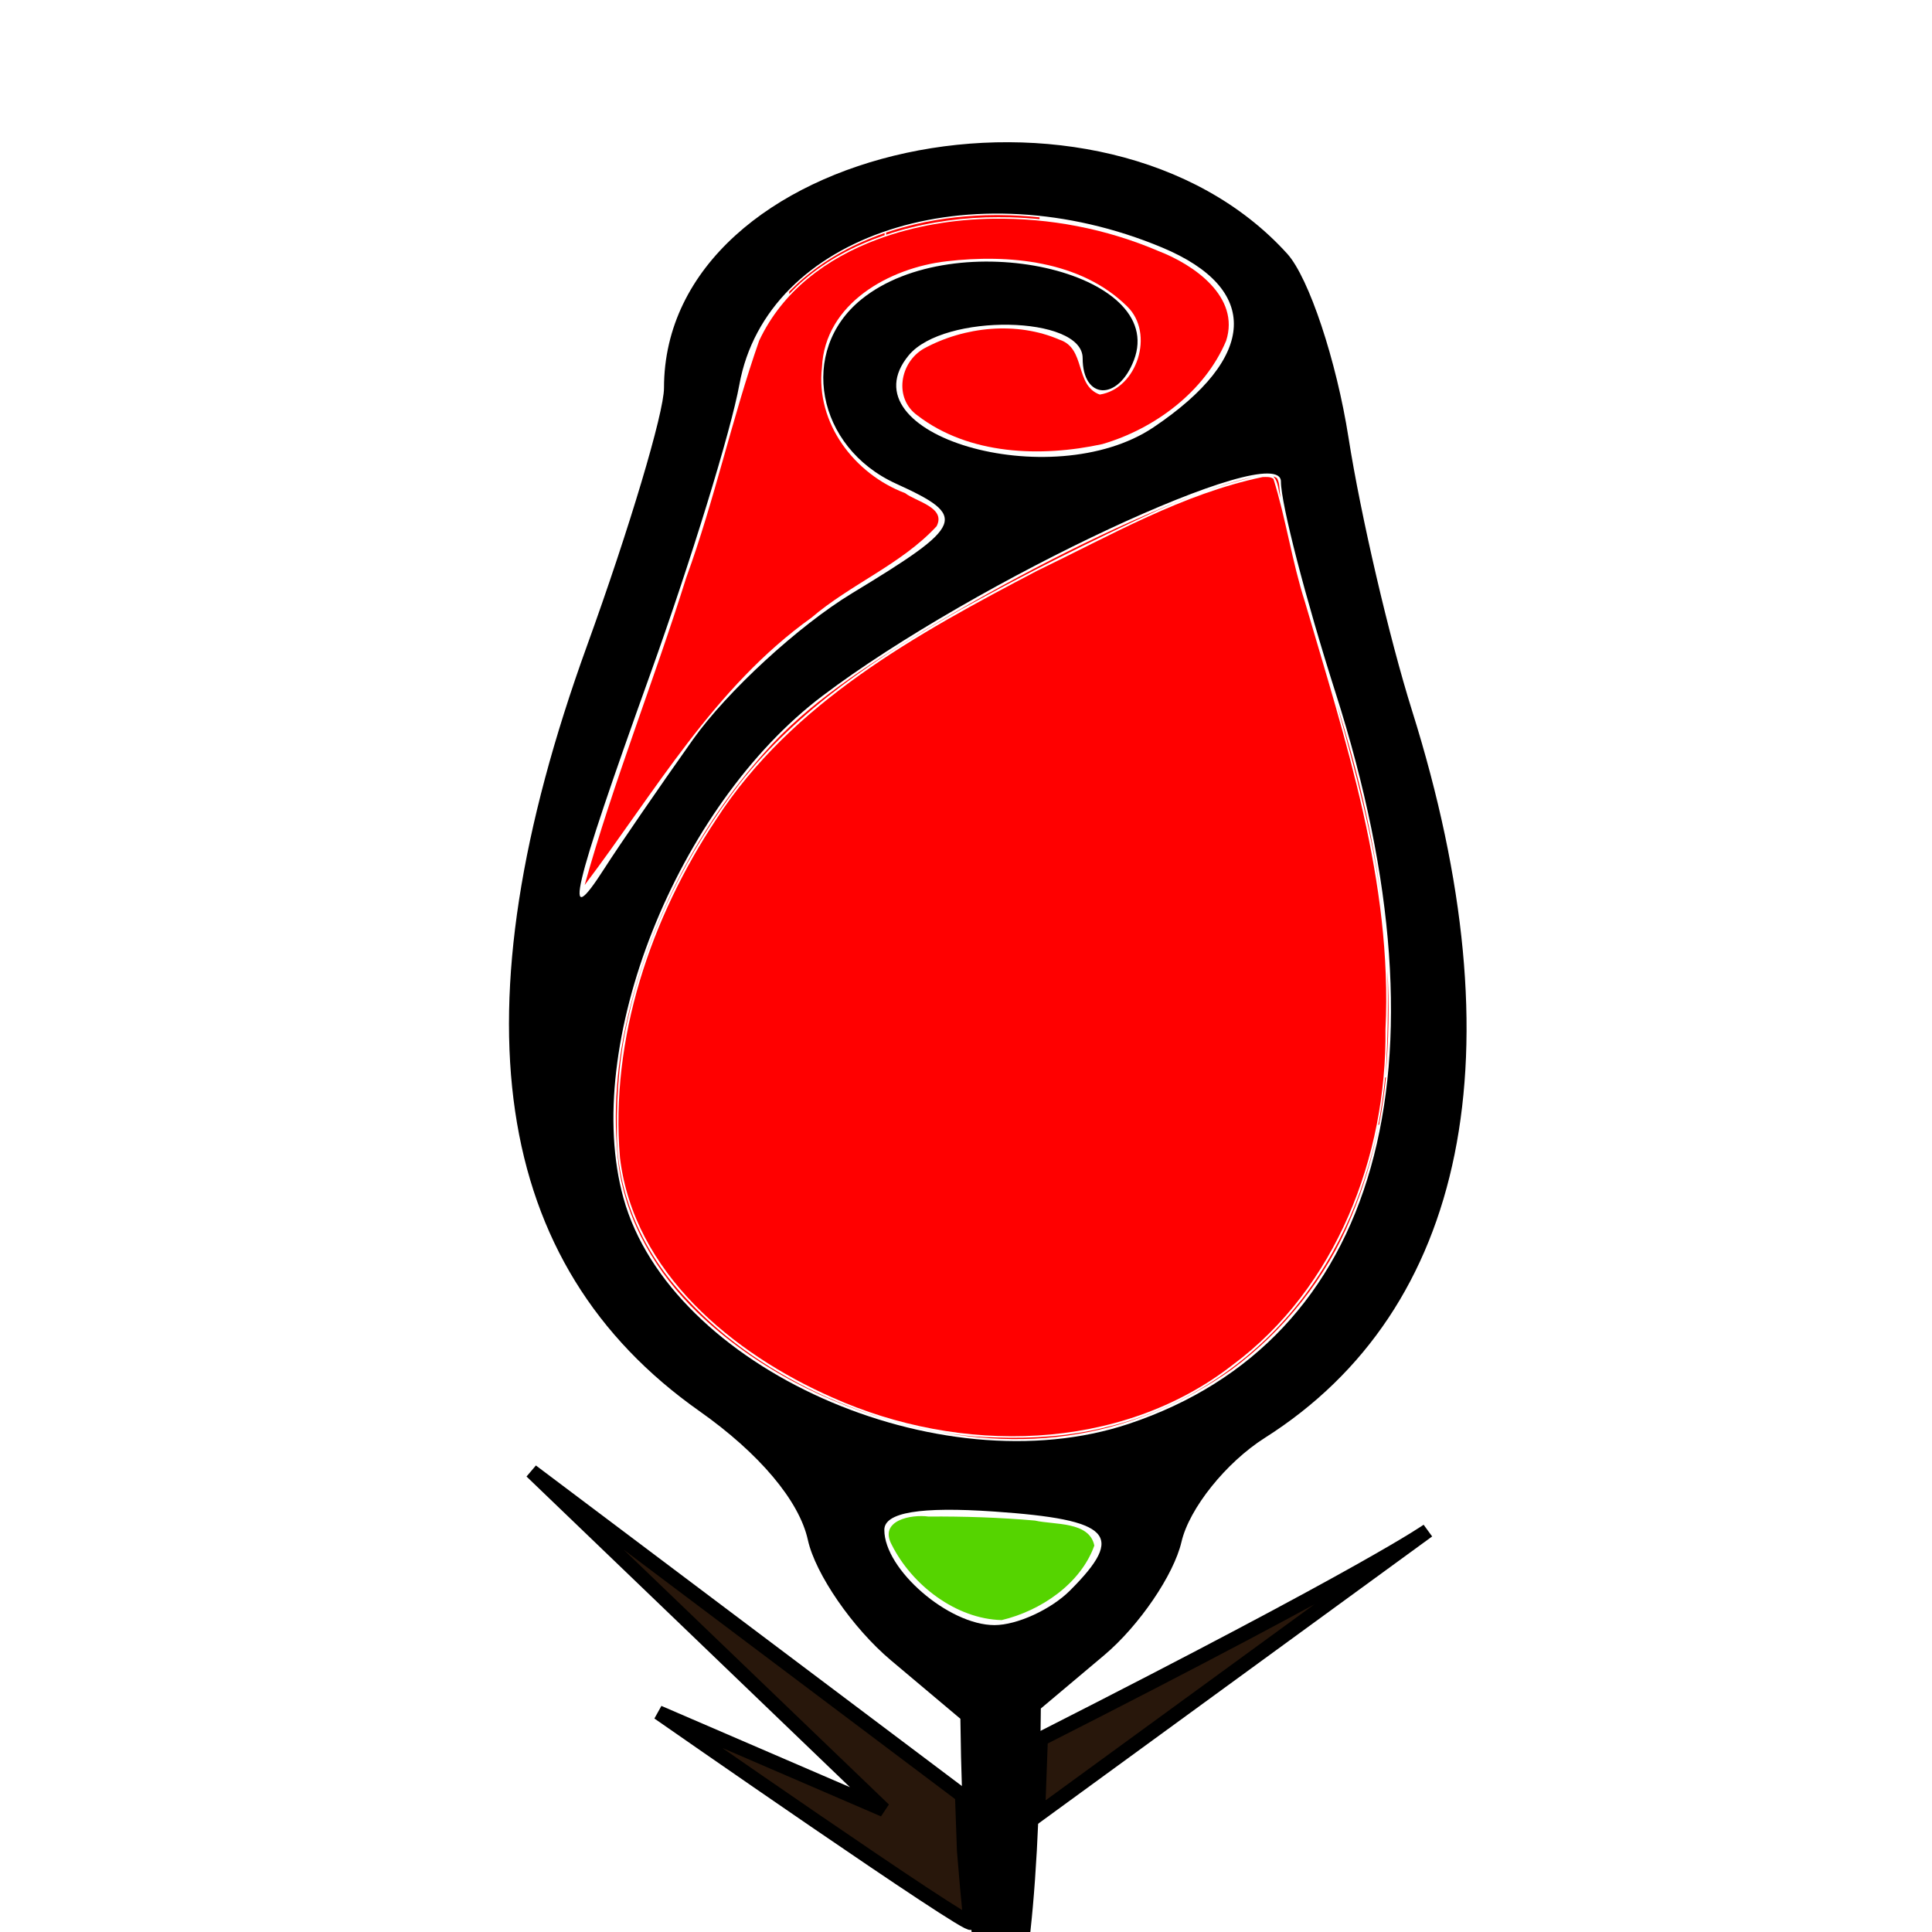 <?xml version="1.0" encoding="UTF-8" standalone="no"?>
<!-- Created with Inkscape (http://www.inkscape.org/) -->

<svg
   version="1.1"
   id="svg1"
   width="133.12"
   height="133.12"
   viewBox="0 0 133.12 133.12"
   sodipodi:docname="rose.svg"
   xml:space="preserve"
   inkscape:version="1.4 (1:1.4+202410161351+e7c3feb100)"
   xmlns:inkscape="http://www.inkscape.org/namespaces/inkscape"
   xmlns:sodipodi="http://sodipodi.sourceforge.net/DTD/sodipodi-0.dtd"
   xmlns="http://www.w3.org/2000/svg"
   xmlns:svg="http://www.w3.org/2000/svg"><defs
     id="defs1"><inkscape:path-effect
       effect="powerclip"
       message=""
       id="path-effect10"
       is_visible="true"
       lpeversion="1"
       inverse="true"
       flatten="false"
       hide_clip="false" /><inkscape:path-effect
       effect="powerclip"
       message=""
       id="path-effect8"
       is_visible="true"
       lpeversion="1"
       inverse="true"
       flatten="false"
       hide_clip="false" /><inkscape:path-effect
       effect="powerclip"
       message=""
       id="path-effect3"
       is_visible="true"
       lpeversion="1"
       inverse="true"
       flatten="false"
       hide_clip="false" /><inkscape:path-effect
       effect="powerclip"
       message=""
       id="path-effect5"
       is_visible="true"
       lpeversion="1"
       inverse="true"
       flatten="false"
       hide_clip="false" /><inkscape:path-effect
       effect="powerclip"
       message=""
       id="path-effect4"
       is_visible="true"
       lpeversion="1"
       inverse="true"
       flatten="false"
       hide_clip="false" /><clipPath
       clipPathUnits="userSpaceOnUse"
       id="clipPath4"><rect
         style="display:none;fill:#1a1a1a;stroke:#000000;stroke-width:0"
         id="rect4"
         width="338.028"
         height="156.625"
         x="-42.475"
         y="108.841"
         d="M -42.475,108.841 H 295.553 V 265.467 H -42.475 Z" /></clipPath><clipPath
       clipPathUnits="userSpaceOnUse"
       id="clipPath5"><rect
         style="display:block;fill:#1a1a1a;stroke:#000000;stroke-width:0"
         id="rect5"
         width="205.294"
         height="267.679"
         x="110.276"
         y="-50.355" /></clipPath><clipPath
       clipPathUnits="userSpaceOnUse"
       id="clipPath5-4"><rect
         style="display:none;fill:#1a1a1a;stroke:#000000;stroke-width:0"
         id="rect5-5"
         width="205.294"
         height="267.679"
         x="110.276"
         y="-50.355"
         d="M 110.276,-50.355 H 315.57 V 217.324 H 110.276 Z" /><path
         id="lpe_path-effect5-5"
         style="fill:#1a1a1a;stroke:#000000;stroke-width:0"
         class="powerclip"
         d="M 44.212,27.865 H 80.85 V 86.98 H 44.212 Z M 110.276,-50.355 V 217.324 H 315.57 V -50.355 Z" /></clipPath><inkscape:path-effect
       effect="powerclip"
       message=""
       id="path-effect4-1"
       is_visible="true"
       lpeversion="1"
       inverse="true"
       flatten="false"
       hide_clip="false" /><inkscape:path-effect
       effect="powerclip"
       message=""
       id="path-effect5-7"
       is_visible="true"
       lpeversion="1"
       inverse="true"
       flatten="false"
       hide_clip="false" /><clipPath
       clipPathUnits="userSpaceOnUse"
       id="clipath_lpe_path-effect4"><rect
         style="display:none;fill:#1a1a1a;stroke:#000000;stroke-width:0"
         id="rect1"
         width="205.294"
         height="267.679"
         x="110.276"
         y="-50.355"
         d="M 110.276,-50.355 H 315.57 V 217.324 H 110.276 Z" /></clipPath><clipPath
       clipPathUnits="userSpaceOnUse"
       id="clipath_lpe_path-effect5-7"><rect
         style="display:block;fill:#1a1a1a;stroke:#000000;stroke-width:0"
         id="rect6"
         width="205.294"
         height="267.679"
         x="110.276"
         y="-50.355" /></clipPath><clipPath
       clipPathUnits="userSpaceOnUse"
       id="clipPath3"><rect
         style="display:none;fill:#9b5f35;stroke:#000000;stroke-width:0.4;stroke-dasharray:none"
         id="rect3"
         width="80.257"
         height="117.026"
         x="-150.26"
         y="-27.931" /></clipPath><clipPath
       clipPathUnits="userSpaceOnUse"
       id="clipPath7"><rect
         style="display:none;fill:#9b5f35;stroke:#000000;stroke-width:0.4;stroke-dasharray:none"
         id="rect8"
         width="79.196"
         height="53.387"
         x="-212.486"
         y="24.395" /></clipPath><clipPath
       clipPathUnits="userSpaceOnUse"
       id="clipPath9"><rect
         style="display:block;fill:#9b5f35;stroke:#000000;stroke-width:0.4;stroke-dasharray:none"
         id="rect10"
         width="94.045"
         height="114.198"
         x="-154.503"
         y="-22.627" /></clipPath></defs><sodipodi:namedview
     id="namedview1"
     pagecolor="#ffffff"
     bordercolor="#000000"
     borderopacity="0.25"
     inkscape:showpageshadow="2"
     inkscape:pageopacity="0.0"
     inkscape:pagecheckerboard="0"
     inkscape:deskcolor="#d1d1d1"
     showguides="true"
     inkscape:zoom="2.8284271"
     inkscape:cx="18.384776"
     inkscape:cy="67.528698"
     inkscape:window-width="1920"
     inkscape:window-height="1043"
     inkscape:window-x="3840"
     inkscape:window-y="0"
     inkscape:window-maximized="0"
     inkscape:current-layer="g1" /><g
     inkscape:groupmode="layer"
     inkscape:label="Image"
     id="g1"><g
       id="g2"><path
         style="fill:#000000;stroke-width:15.744;stroke-dasharray:none"
         d="m 66.171,118.426 -4.785,-4.026 c -2.632,-2.214 -5.207,-5.947 -5.722,-8.295 -0.592,-2.696 -3.346,-5.966 -7.474,-8.876 C 33.825,87.105 31.281,69.812 40.437,44.52 c 2.923,-8.074 5.314,-16.077 5.314,-17.786 0,-16.807 30.215,-23.313 42.945,-9.247 1.488,1.644 3.388,7.35 4.222,12.681 0.834,5.33 2.804,13.791 4.377,18.801 7.391,23.534 3.803,41.259 -10.14,50.101 -2.676,1.697 -5.212,4.86 -5.748,7.17 -0.528,2.274 -2.924,5.787 -5.325,7.808 l -4.366,3.674 c -0.178,29.869 -5.202,29.714 -5.543,0.705 z m 7.558,-8.838 c 3.842,-3.842 2.848,-4.88 -5.206,-5.438 -5.114,-0.354 -7.592,0.058 -7.591,1.263 0.002,2.733 4.431,6.561 7.592,6.561 1.551,0 3.893,-1.074 5.205,-2.386 z M 77.786,98.104 C 94.962,92.363 100.279,73.583 92.036,47.772 89.959,41.269 88.26,34.705 88.26,33.185 c 0,-3.022 -21.085,6.828 -31.578,14.753 C 46.609,55.545 40.059,72.053 42.954,82.537 46.179,94.218 64.676,102.485 77.786,98.104 Z M 47.743,50.961 c 2.348,-3.312 7.28,-7.848 10.959,-10.08 7.81,-4.737 8.028,-5.282 3.032,-7.558 -5.49,-2.502 -6.74,-9.167 -2.38,-12.697 6.451,-5.224 21.129,-1.945 18.774,4.194 -1.087,2.833 -3.531,2.735 -3.531,-0.143 0,-2.954 -9.56,-3.115 -11.978,-0.202 -4.535,5.464 9.832,9.692 16.866,4.964 7.16,-4.813 7.384,-9.544 0.585,-12.385 -13.13,-5.486 -27.249,-0.906 -29.126,9.448 -0.575,3.171 -3.345,12.167 -6.155,19.99 -5.394,15.017 -6.077,17.93 -3.123,13.315 0.995,-1.553 3.73,-5.535 6.078,-8.847 z"
         id="path9-1"
         sodipodi:nodetypes="csssssssssssccssssssssssscssssscssssscc" /><path
         style="opacity:1;fill:#ff0000;stroke:#000000;stroke-width:0;stroke-dasharray:none"
         d="m 86.999,32.87 c -5.504,1.15 -10.492,4.031 -15.52,6.45 -8.275,4.336 -16.909,9.067 -22.122,17.127 -4.525,6.809 -7.329,15.112 -6.638,23.324 0.947,7.91 7.779,13.504 14.642,16.523 8.749,3.92 19.777,3.8 27.556,-2.238 C 92.082,88.737 95.559,79.665 95.463,70.919 95.959,60.793 92.718,51.074 89.915,41.481 89.023,38.705 88.604,35.739 87.743,32.993 87.521,32.832 87.257,32.867 86.999,32.87 Z"
         id="path10" /><path
         style="opacity:1;fill:#ff0000;stroke:#000000;stroke-width:0;stroke-dasharray:none"
         d="m 68.428,15.069 c -2.634,0.035 -5.435,0.478 -8.002,1.437 -3.463,1.294 -6.499,3.528 -8.117,6.965 -1.879,5.37 -3.069,10.974 -5.026,16.335 -2.214,7.071 -5.037,14.135 -6.997,21.174 4.841,-6.407 8.944,-13.654 15.618,-18.414 2.71,-2.322 6.202,-3.683 8.631,-6.308 0.672,-1.297 -1.444,-1.702 -2.169,-2.28 -3.498,-1.316 -6.171,-4.828 -5.731,-8.66 0.194,-4.413 4.659,-6.866 8.59,-7.315 4.261,-0.499 9.239,-0.052 12.439,3.109 1.917,1.858 0.687,5.679 -1.888,6.074 -1.742,-0.63 -0.942,-3.182 -2.764,-3.776 -2.935,-1.279 -6.554,-0.919 -9.349,0.606 -1.667,0.944 -2.099,3.432 -0.445,4.612 3.553,2.727 8.512,2.888 12.727,1.974 3.606,-1.046 7.067,-3.622 8.537,-7.118 0.982,-3.022 -2.212,-5.249 -4.671,-6.19 -3.58,-1.532 -7.493,-2.281 -11.384,-2.224 z"
         id="path11"
         sodipodi:nodetypes="csccccccccccccccccc" /><path
         style="opacity:1;fill:#ff0000;stroke:#000000;stroke-width:0;stroke-dasharray:none"
         d="m 87.734,32.831 c 0.38,0.38 0.322,1.013 0.517,1.49 -0.137,-0.445 -0.023,-0.982 -0.273,-1.381 -0.061,-0.047 -0.21,-0.11 -0.244,-0.108 z m -1.591,0.091 c -1.027,0.22 -2.036,0.544 -3.028,0.894 1.034,-0.36 2.088,-0.663 3.152,-0.919 l -0.077,0.016 z m -4.641,1.496 c -6.187,2.49 -12.106,5.606 -17.826,9.026 -3.961,2.446 -7.988,4.968 -11.077,8.495 -4.422,4.997 -7.582,11.102 -9.204,17.567 -0.895,3.523 -1.211,7.203 -0.761,10.817 0.529,3.879 2.623,7.413 5.42,10.109 3.913,3.767 8.902,6.298 14.126,7.678 3.95,1.02 8.091,1.386 12.13,0.685 3.794,-0.635 7.398,-2.216 10.541,-4.421 3.624,-2.686 6.55,-6.328 8.246,-10.52 0.848,-2.017 1.467,-4.119 1.879,-6.27 -0.976,4.872 -3.085,9.589 -6.417,13.308 -3.25,3.644 -7.585,6.332 -12.351,7.449 -2.455,0.623 -4.996,0.79 -7.521,0.709 C 64.656,98.978 60.687,97.902 57.011,96.288 53.388,94.668 50.012,92.429 47.313,89.501 44.367,86.413 42.429,82.225 42.509,77.911 c -0.034,-2.715 0.196,-5.436 0.839,-8.078 1.321,-5.745 4.011,-11.141 7.587,-15.812 4.06,-5.174 9.648,-8.853 15.313,-12.053 4.419,-2.437 8.933,-4.705 13.52,-6.809 0.721,-0.321 1.449,-0.629 2.185,-0.916 -0.15,0.058 -0.301,0.117 -0.451,0.175 z m 10.694,14.396 c 1.214,4.372 2.389,8.774 2.986,13.279 -0.595,-4.633 -1.704,-9.187 -3.089,-13.647 0.035,0.122 0.069,0.245 0.104,0.367 z m 3.409,18.064 c 0.054,2.438 0.026,4.881 -0.145,7.315 0.24,-2.468 0.263,-4.963 0.14,-7.444 l 0.003,0.078 z m -0.629,10.699 c -4e-5,0.004 0.003,-0.02 0,0 z"
         id="path12" /><path
         style="opacity:1;fill:#ff0000;stroke:#000000;stroke-width:0;stroke-dasharray:none"
         d="m 95.471,74.226 c -0.073,0.036 -0.034,0.237 -0.064,0.338 -0.103,0.988 -0.249,1.972 -0.44,2.947 0.119,0.006 0.058,-0.226 0.108,-0.31 0.179,-0.989 0.318,-1.988 0.421,-2.987 l -0.025,0.012 z"
         id="path13" /><path
         style="opacity:1;fill:#ff0000;stroke:#000000;stroke-width:0;stroke-dasharray:none"
         d="m 68.587,14.821 c -1.833,0.006 -3.666,0.203 -5.456,0.616 -0.698,0.161 -1.393,0.358 -2.074,0.587 1.8e-5,0.05 -5.7e-5,0.1 8.1e-5,0.15 2.213,-0.738 4.538,-1.117 6.868,-1.196 0.58,-0.012 1.161,-0.017 1.741,-0.003 0.655,0.019 1.309,0.062 1.962,0.125 -2.3e-5,-0.041 1.6e-4,-0.082 -6.76e-4,-0.123 -0.908,-0.097 -1.822,-0.149 -2.734,-0.155 -0.102,-6.71e-4 -0.204,-7.88e-4 -0.306,-3.95e-4 z"
         id="path15"
         sodipodi:nodetypes="sccccccccss" /><path
         style="opacity:1;fill:#ff0000;stroke:#000000;stroke-width:0;stroke-dasharray:none"
         d="m 68.712,15.169 c -0.765,0.002 -1.533,0.038 -2.293,0.108 -0.572,0.053 -1.144,0.125 -1.708,0.216 -0.389,0.063 -0.776,0.135 -1.162,0.217 -5.88e-4,0.521 -0.001,1.042 -0.002,1.563 1.962,0 3.924,0 5.886,0 0,-0.7 0,-1.399 0,-2.099 -0.24,-0.004 -0.48,-0.006 -0.721,-0.005 z"
         id="path16" /><path
         style="opacity:1;fill:#ff0000;stroke:#000000;stroke-width:0;stroke-dasharray:none"
         d="m 60.961,15.976 c 0.036,-0.029 0.035,-0.051 0,0 z m -0.049,0.098 c -2.003,0.696 -3.904,1.708 -5.525,3.08 -0.353,0.297 -0.684,0.615 -1.01,0.941 v 0.161 c 0.339,-0.348 0.682,-0.693 1.056,-1.005 1.573,-1.34 3.43,-2.317 5.375,-2.994 0.048,-0.02 0.113,-0.032 0.151,-0.057 -0.011,-0.046 -0.007,-0.094 -0.008,-0.141 -0.013,0.004 -0.026,0.009 -0.038,0.013 z"
         id="path17"
         sodipodi:nodetypes="ccscccccccss" /><path
         style="opacity:1;fill:#55d400;stroke:#000000;stroke-width:0;stroke-dasharray:none"
         d="m 63.98,104.495 c -1.193,-0.168 -3.44,0.263 -2.54,1.938 1.393,2.787 4.437,5.121 7.581,5.196 2.677,-0.637 5.435,-2.49 6.381,-5.134 -0.34,-1.69 -2.783,-1.419 -4.088,-1.724 -2.433,-0.213 -4.888,-0.295 -7.333,-0.277 z"
         id="path18" /><path
         style="opacity:1;fill:#55d400;stroke:#000000;stroke-width:0;stroke-dasharray:none"
         d="m 65.461,104.78 c -1.157,0.26 -3.306,-0.413 -3.855,0.997 0.754,2.347 3.131,3.952 5.163,5.127 3.312,0.943 7.218,-1.376 8.219,-4.566 -1.156,-1.413 -3.486,-0.99 -5.125,-1.378 -1.461,-0.124 -2.932,-0.193 -4.402,-0.18 z"
         id="path19" /><path
         style="opacity:1;fill:#55d400;stroke:#000000;stroke-width:0;stroke-dasharray:none"
         d="m 65.461,104.78 c -1.157,0.26 -3.306,-0.413 -3.855,0.997 0.754,2.347 3.131,3.952 5.163,5.127 3.312,0.943 7.218,-1.376 8.219,-4.566 -1.156,-1.413 -3.486,-0.99 -5.125,-1.378 -1.461,-0.124 -2.932,-0.193 -4.402,-0.18 z"
         id="path20" /><path
         style="opacity:1;fill:#28170b;fill-opacity:1;stroke:#000000;stroke-width:1;stroke-dasharray:none"
         d="m 71.701,119.821 c 22.981,-11.667 26.684,-14.359 26.684,-14.359 l -26.874,19.594 z"
         id="path22"
         sodipodi:nodetypes="cccc" /><path
         d="M 36.625,101.375 60.902,124.695 45.375,118 c 0,0 21.656,15.09 21.531,14.465 -0.114,-0.569 -0.413,-4.244 -0.471,-4.957 l -0.135,-3.803 z"
         style="opacity:1;fill:#28170b;stroke:#000000;stroke-width:1;stroke-dasharray:none"
         id="path25" /></g></g></svg>

